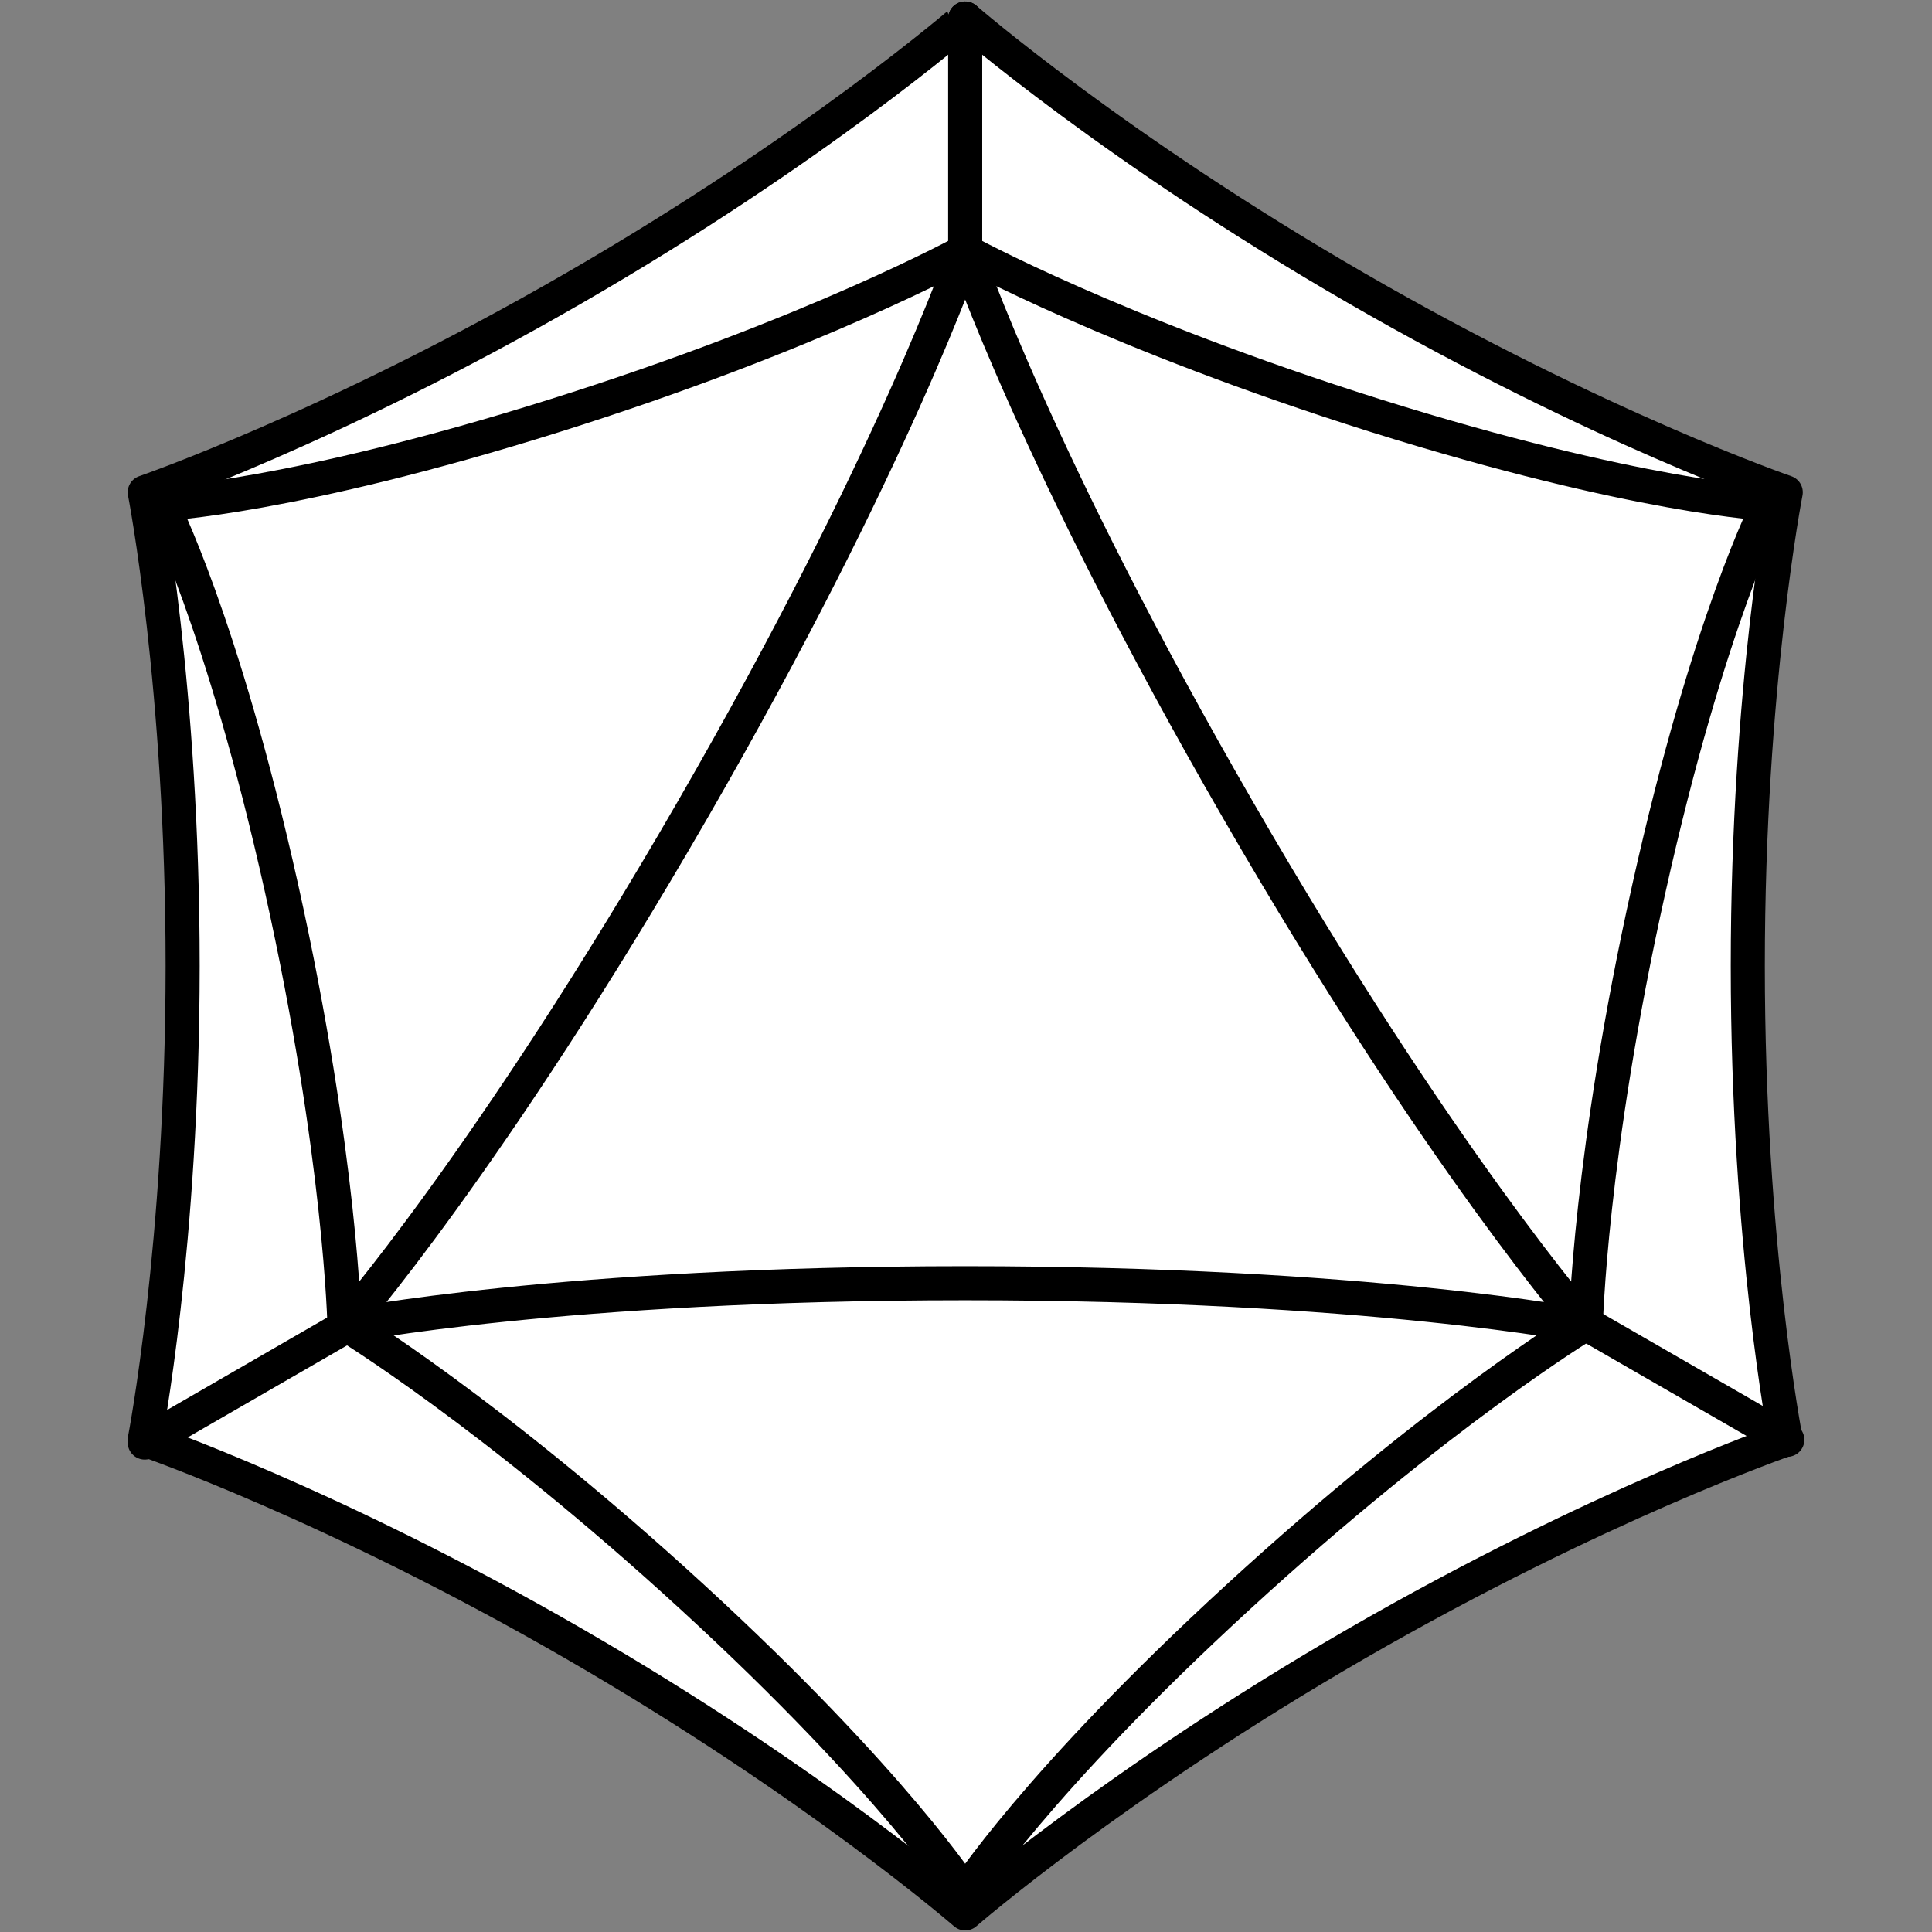 <?xml version="1.0" encoding="utf-8"?>
<!-- Generator: Adobe Illustrator 16.0.0, SVG Export Plug-In . SVG Version: 6.00 Build 0)  -->
<!DOCTYPE svg PUBLIC "-//W3C//DTD SVG 1.1//EN" "http://www.w3.org/Graphics/SVG/1.1/DTD/svg11.dtd">
<svg version="1.1" id="Layer_1" xmlns="http://www.w3.org/2000/svg" xmlns:xlink="http://www.w3.org/1999/xlink" x="0px" y="0px"
	 width="28.35px" height="28.35px" viewBox="0 0 28.35 28.35" enable-background="new 0 0 28.35 28.35" xml:space="preserve">
<rect x="0" y="0" width="28.35" height="28.35" fill="#808080" stroke="none"/>
<g>
	
		<path fill="#FFFFFF" stroke="#000000" stroke-width="0.5" stroke-linecap="round" stroke-linejoin="round" stroke-miterlimit="10" d="
		M2.124,21.125c0,0,2.753,0.947,6.297,2.994c3.546,2.048,5.742,3.958,5.742,3.958s2.196-1.91,5.742-3.958
		c3.547-2.047,6.299-2.994,6.299-2.994s-0.557-2.856-0.557-6.952c0-4.093,0.557-6.949,0.557-6.949s-2.754-0.947-6.299-2.995
		c-3.546-2.047-5.742-3.958-5.742-3.958S11.966,2.183,8.42,4.229C4.875,6.277,2.124,7.224,2.124,7.224s0.556,2.856,0.556,6.951
		C2.679,18.269,2.124,21.125,2.124,21.125z"/>
	<path fill="none" stroke="#000000" stroke-width="0.5" stroke-linecap="round" stroke-linejoin="round" stroke-miterlimit="10" d="
		M23.27,19.461c0,0-2.148-2.455-5.101-7.571c-2.963-5.128-4.006-8.205-4.006-8.205s-1.044,3.076-4.004,8.205
		c-2.961,5.129-5.103,7.571-5.103,7.571s3.185-0.631,9.107-0.631C20.085,18.83,23.27,19.461,23.27,19.461z"/>
	<path fill="none" stroke="#000000" stroke-width="0.5" stroke-linecap="round" stroke-linejoin="round" stroke-miterlimit="10" d="
		M5.055,19.423c0,0,2.149,1.301,5.104,4.012c2.96,2.717,4.004,4.348,4.004,4.348s1.044-1.631,4.005-4.348
		c2.96-2.718,5.101-4.012,5.101-4.012"/>
	<path fill="none" stroke="#000000" stroke-width="0.5" stroke-linecap="round" stroke-linejoin="round" stroke-miterlimit="10" d="
		M23.27,19.461c0,0,0.053-2.512,0.926-6.425c0.873-3.923,1.76-5.642,1.76-5.642S24.023,7.303,20.188,6.1
		c-3.833-1.207-6.025-2.414-6.025-2.414"/>
	<path fill="none" stroke="#000000" stroke-width="0.5" stroke-linecap="round" stroke-linejoin="round" stroke-miterlimit="10" d="
		M14.163,3.686c0,0-2.202,1.212-6.025,2.414C4.303,7.305,2.371,7.395,2.371,7.395s0.888,1.721,1.761,5.642
		c0.873,3.924,0.923,6.425,0.923,6.425"/>
	
		<line fill="none" stroke="#000000" stroke-width="0.5" stroke-linecap="round" stroke-linejoin="round" stroke-miterlimit="10" x1="14.163" y1="0.272" x2="14.163" y2="3.686"/>
	
		<line fill="none" stroke="#000000" stroke-width="0.5" stroke-linecap="round" stroke-linejoin="round" stroke-miterlimit="10" x1="2.124" y1="21.168" x2="5.08" y2="19.461"/>
	
		<line fill="none" stroke="#000000" stroke-width="0.5" stroke-linecap="round" stroke-linejoin="round" stroke-miterlimit="10" x1="26.227" y1="21.127" x2="23.27" y2="19.423"/>
</g>
</svg>

